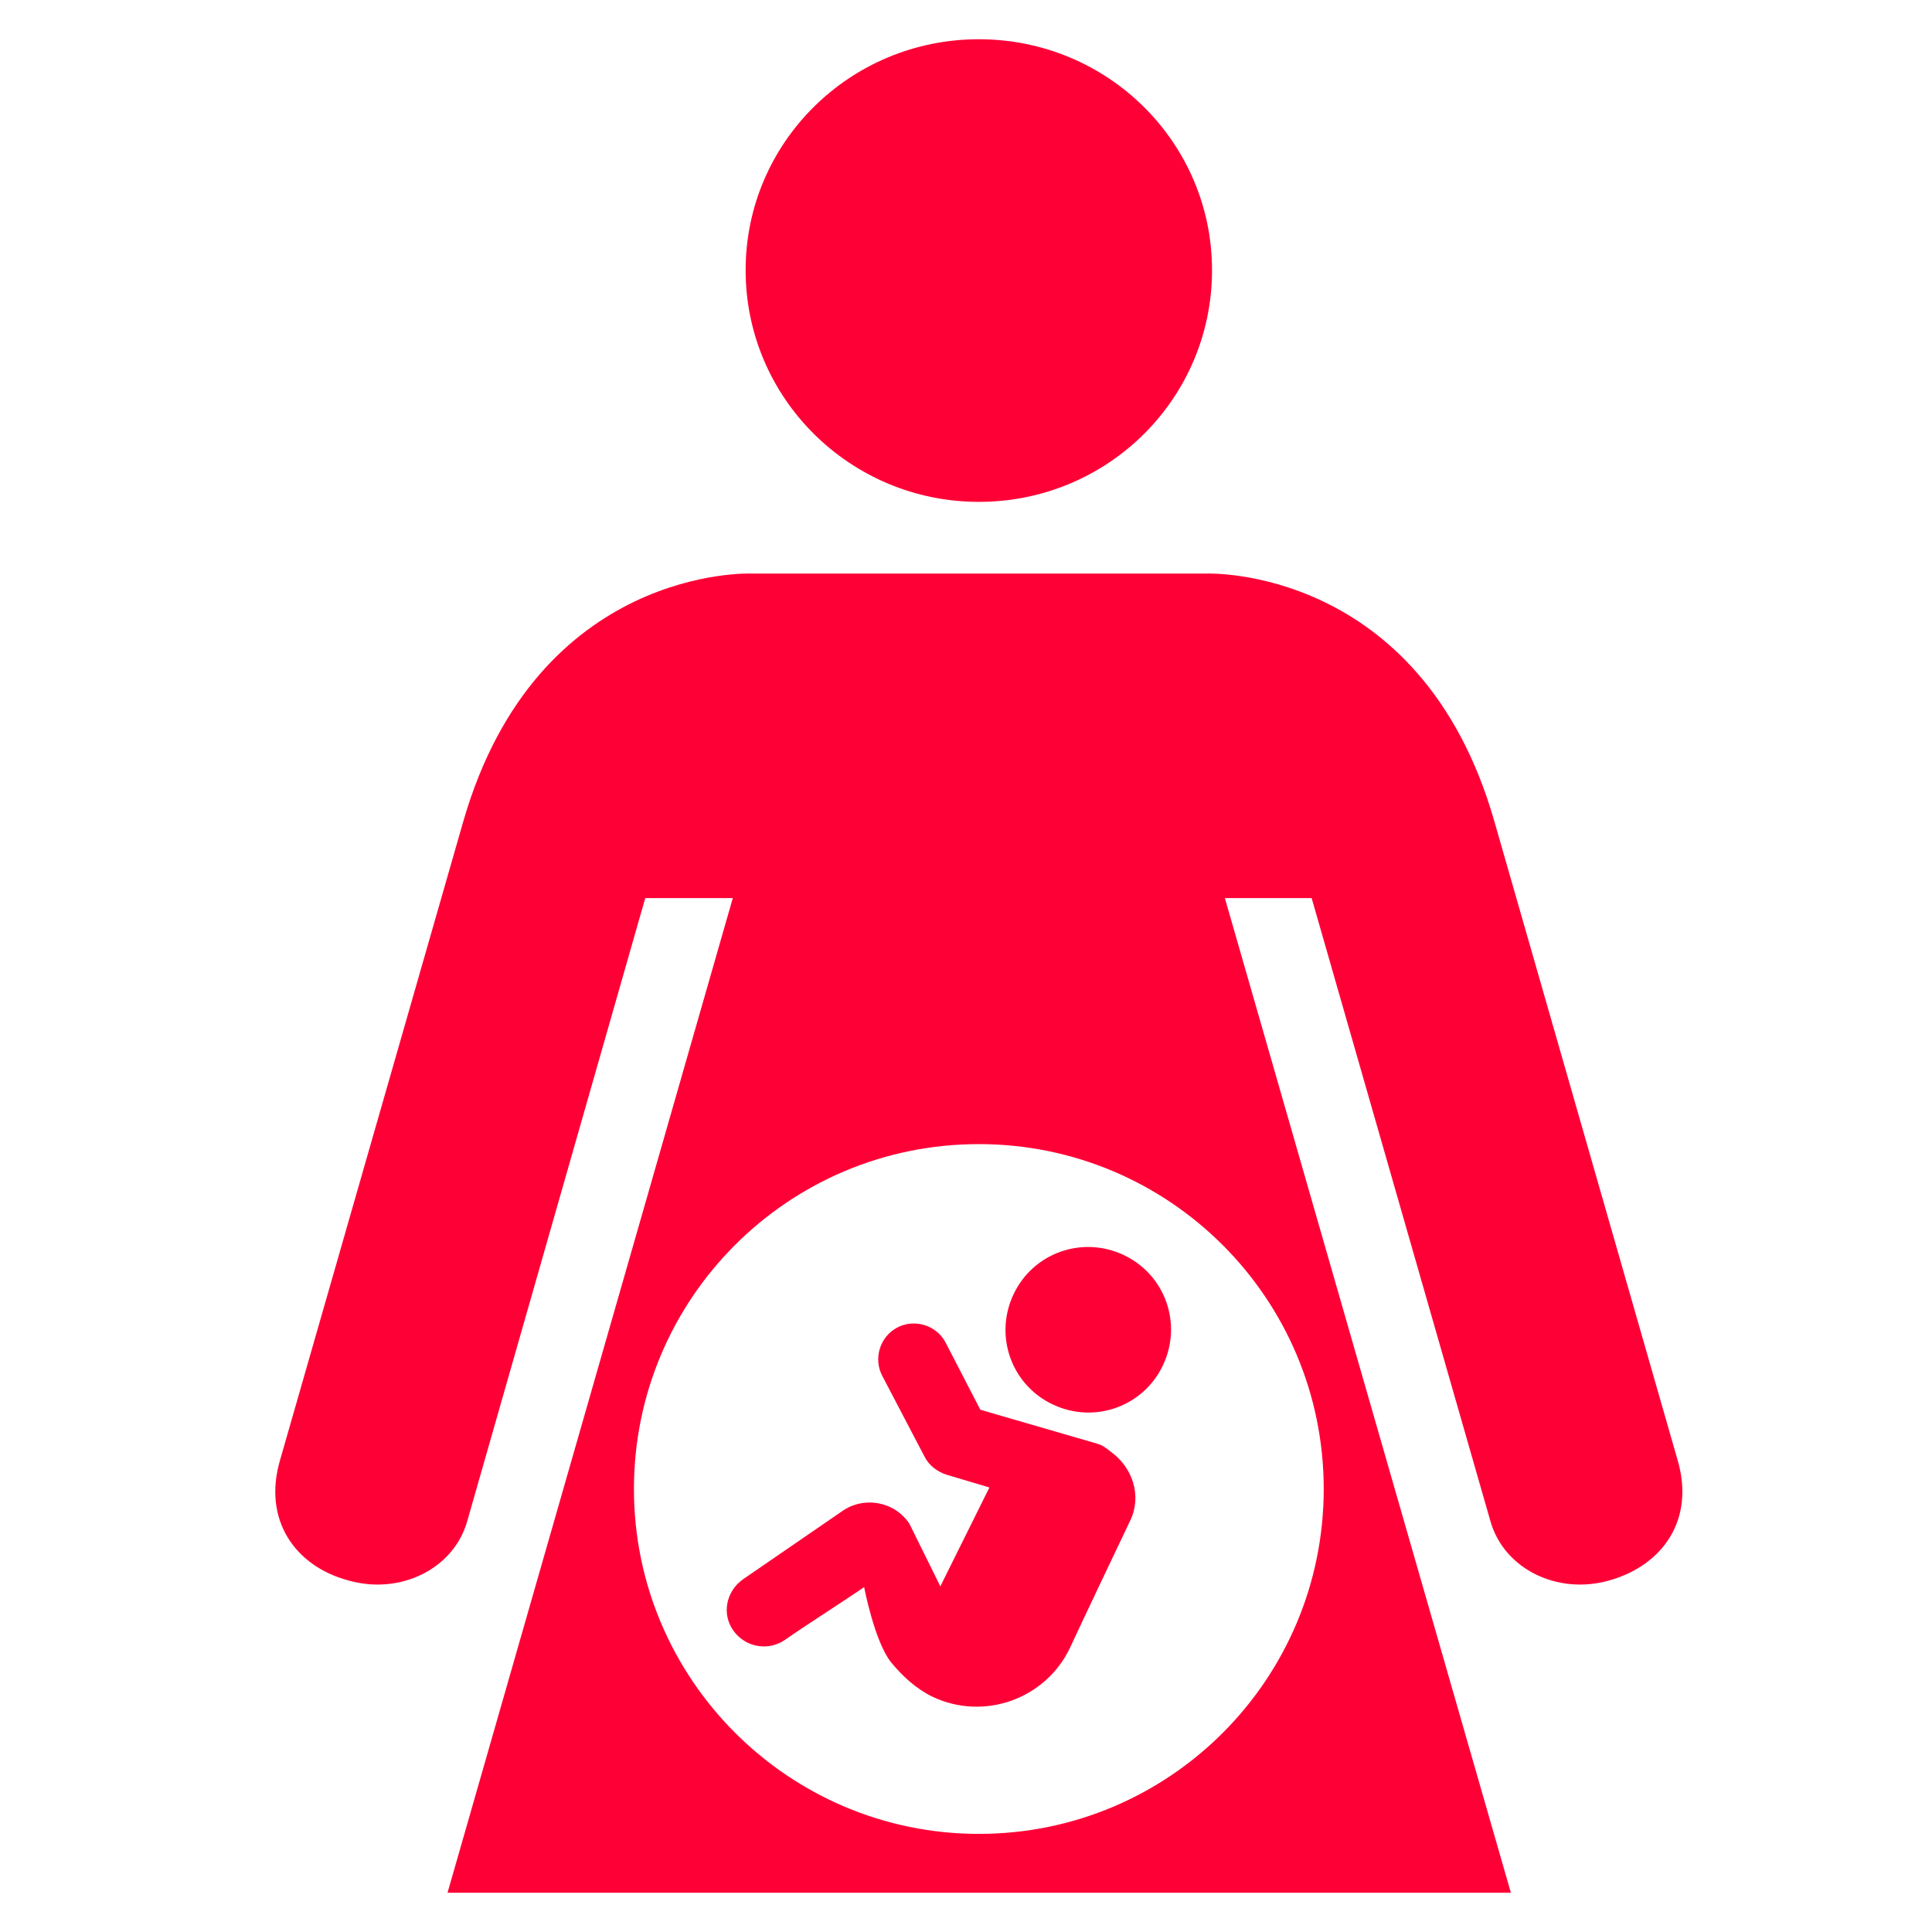 <?xml version="1.0" encoding="utf-8"?>
<!-- Uploaded to: SVG Repo, www.svgrepo.com, Generator: SVG Repo Mixer Tools -->
<svg class='h-12 w-12' fill="#fe0036"  version="1.2" baseProfile="tiny" id="Layer_1" xmlns="http://www.w3.org/2000/svg" xmlns:xlink="http://www.w3.org/1999/xlink"
	  viewBox="-217 51 256 256" xml:space="preserve">
<path d="M-87.3,117.5c-17,0-30.9-13.7-30.9-30.7c0-16.9,13.8-30.6,30.9-30.6c17.1,0,30.9,13.7,30.9,30.6
	C-56.4,103.8-70.2,117.5-87.3,117.5z"/>
<path d="M5.3,244.5L-19,159.8c-9.7-33.9-38.1-32.8-38.1-32.8h-60.4c0,0-28.3-1.1-38.1,32.8l-24.3,84.7c-2.3,7.9,2,14,9,15.9
	c6.9,2,14-1.5,15.8-7.8l23.6-82.6l11.6,0l-37.8,131.8h140.9L-54.7,170l11.5,0l23.7,82.6c1.8,6.3,8.9,9.8,15.8,7.8
	C3.3,258.4,7.6,252.4,5.3,244.5z M-41.6,248.3c0,25.2-20.4,45.7-45.7,45.7c-25.2,0-45.7-20.5-45.7-45.7c0-25.2,20.4-45.7,45.7-45.7
	C-62.1,202.6-41.6,223-41.6,248.3z"/>
<path d="M-77.5,237.1c-5.5-2.6-7.8-9.1-5.2-14.6c2.6-5.5,9.1-7.8,14.6-5.2c5.5,2.6,7.8,9.1,5.2,14.6
	C-65.5,237.4-72,239.7-77.5,237.1z"/>
<path d="M-67.2,252.4c-1.1,2.3-6.9,14.5-8,16.9c-3.2,6.8-11.4,9.8-18.3,6.5c-2.2-1.1-3.9-2.7-5.4-4.5c-2.2-2.7-3.6-10-3.6-10
	c-2.3,1.6-8.1,5.3-10.5,7c-2.2,1.5-5.2,1-6.8-1.2c-1.6-2.2-1-5.2,1.2-6.8c3.5-2.4,13.1-9,13.1-9c2.9-2.1,7-1.4,9,1.6l4.1,8.3
	l6.5-13.1l-5.7-1.7c-1.2-0.4-2.3-1.2-2.9-2.4l-5.6-10.7c-1.2-2.3-0.3-5.2,2-6.4c2.3-1.2,5.2-0.3,6.4,2c0,0,3.3,6.4,4.6,8.9
	c3.1,0.9,15.5,4.5,15.5,4.5c0.7,0.2,1.2,0.6,1.7,1C-66.9,245.4-65.7,249.2-67.2,252.4z"/>
</svg>